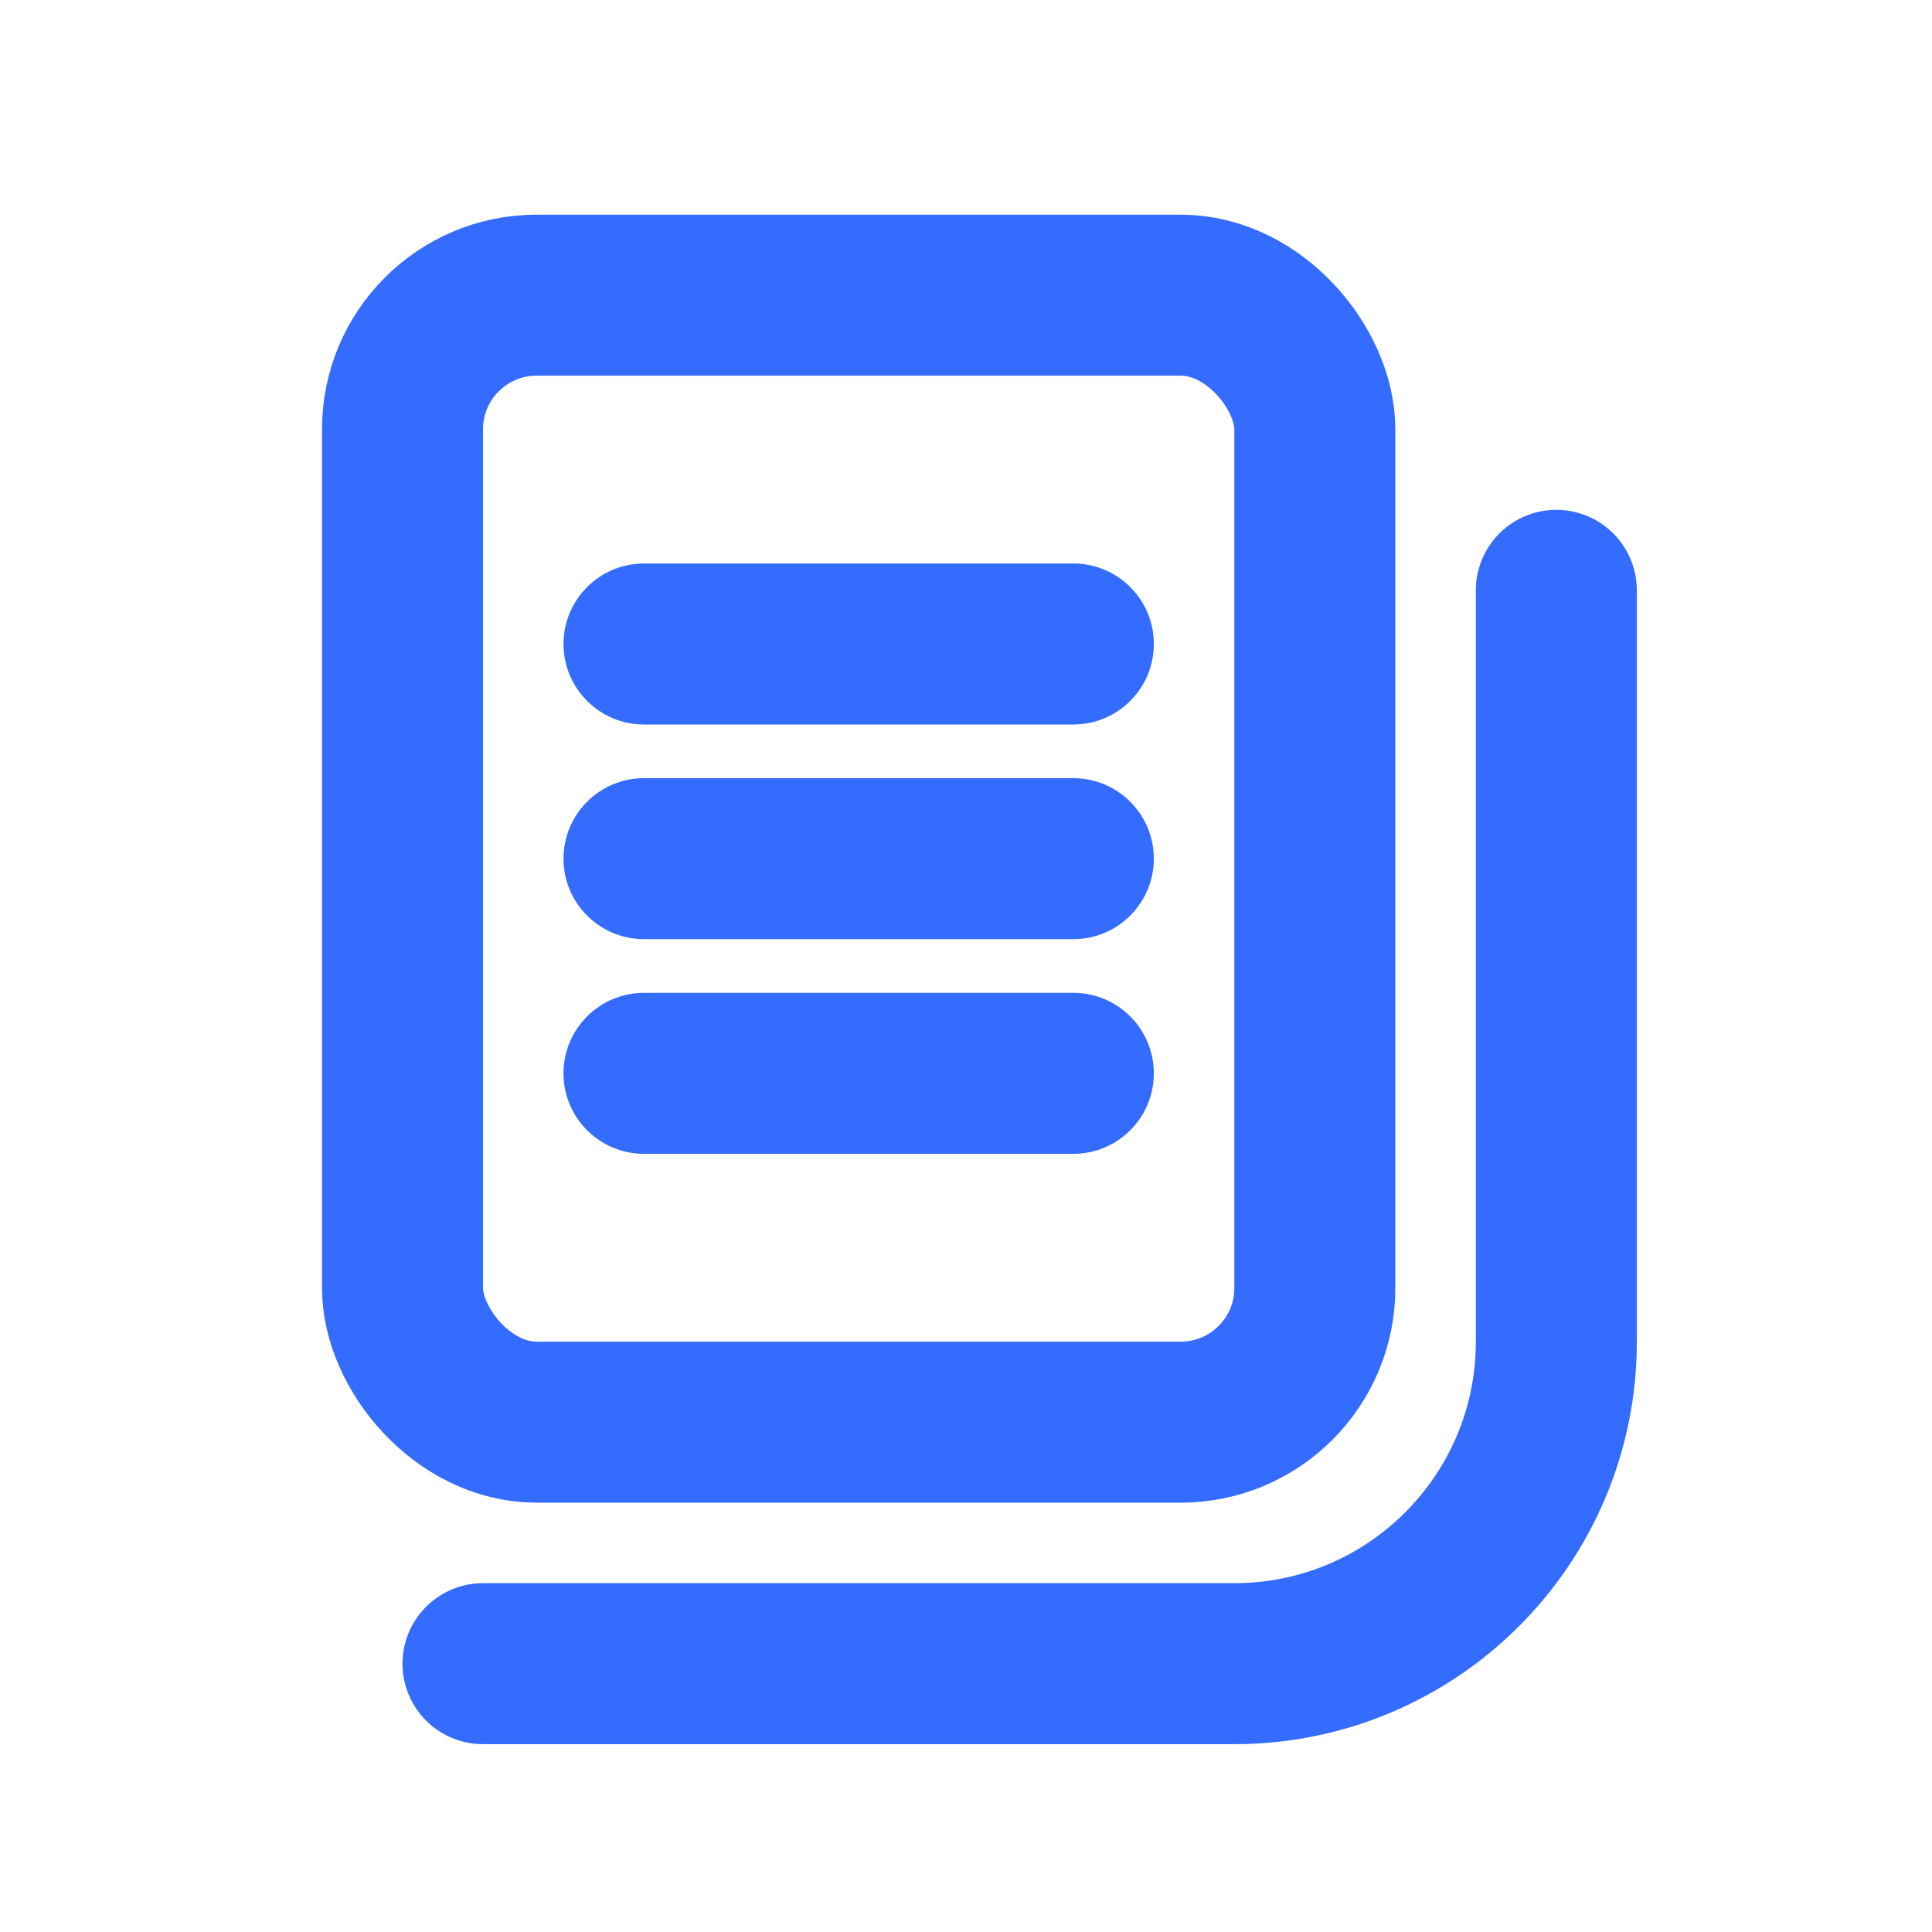 <svg width="18" height="18" viewBox="0 0 18 18" fill="none" xmlns="http://www.w3.org/2000/svg">
<rect x="3.75" y="2.75" width="8.5" height="10.5" rx="1.25" stroke="#336CFF" stroke-width="1.5"/>
<path d="M4.5 15.5H11.5C13.157 15.5 14.5 14.157 14.5 12.5V5.5" stroke="#336CFF" stroke-width="1.5" stroke-linecap="round"/>
<path d="M6 5.25C5.586 5.25 5.25 5.586 5.25 6C5.25 6.414 5.586 6.75 6 6.75V5.25ZM10 6.75C10.414 6.75 10.75 6.414 10.75 6C10.75 5.586 10.414 5.25 10 5.25V6.75ZM6 6.75H10V5.25H6V6.75Z" fill="#336CFF"/>
<path d="M6 7.25C5.586 7.25 5.25 7.586 5.25 8C5.25 8.414 5.586 8.75 6 8.75V7.25ZM10 8.75C10.414 8.75 10.75 8.414 10.75 8C10.75 7.586 10.414 7.25 10 7.25V8.75ZM6 8.75H10V7.25H6V8.75Z" fill="#336CFF"/>
<path d="M6 9.25C5.586 9.25 5.25 9.586 5.25 10C5.25 10.414 5.586 10.75 6 10.75V9.25ZM10 10.75C10.414 10.75 10.75 10.414 10.75 10C10.75 9.586 10.414 9.25 10 9.25V10.75ZM6 10.75H10V9.25H6V10.75Z" fill="#336CFF"/>
</svg>
